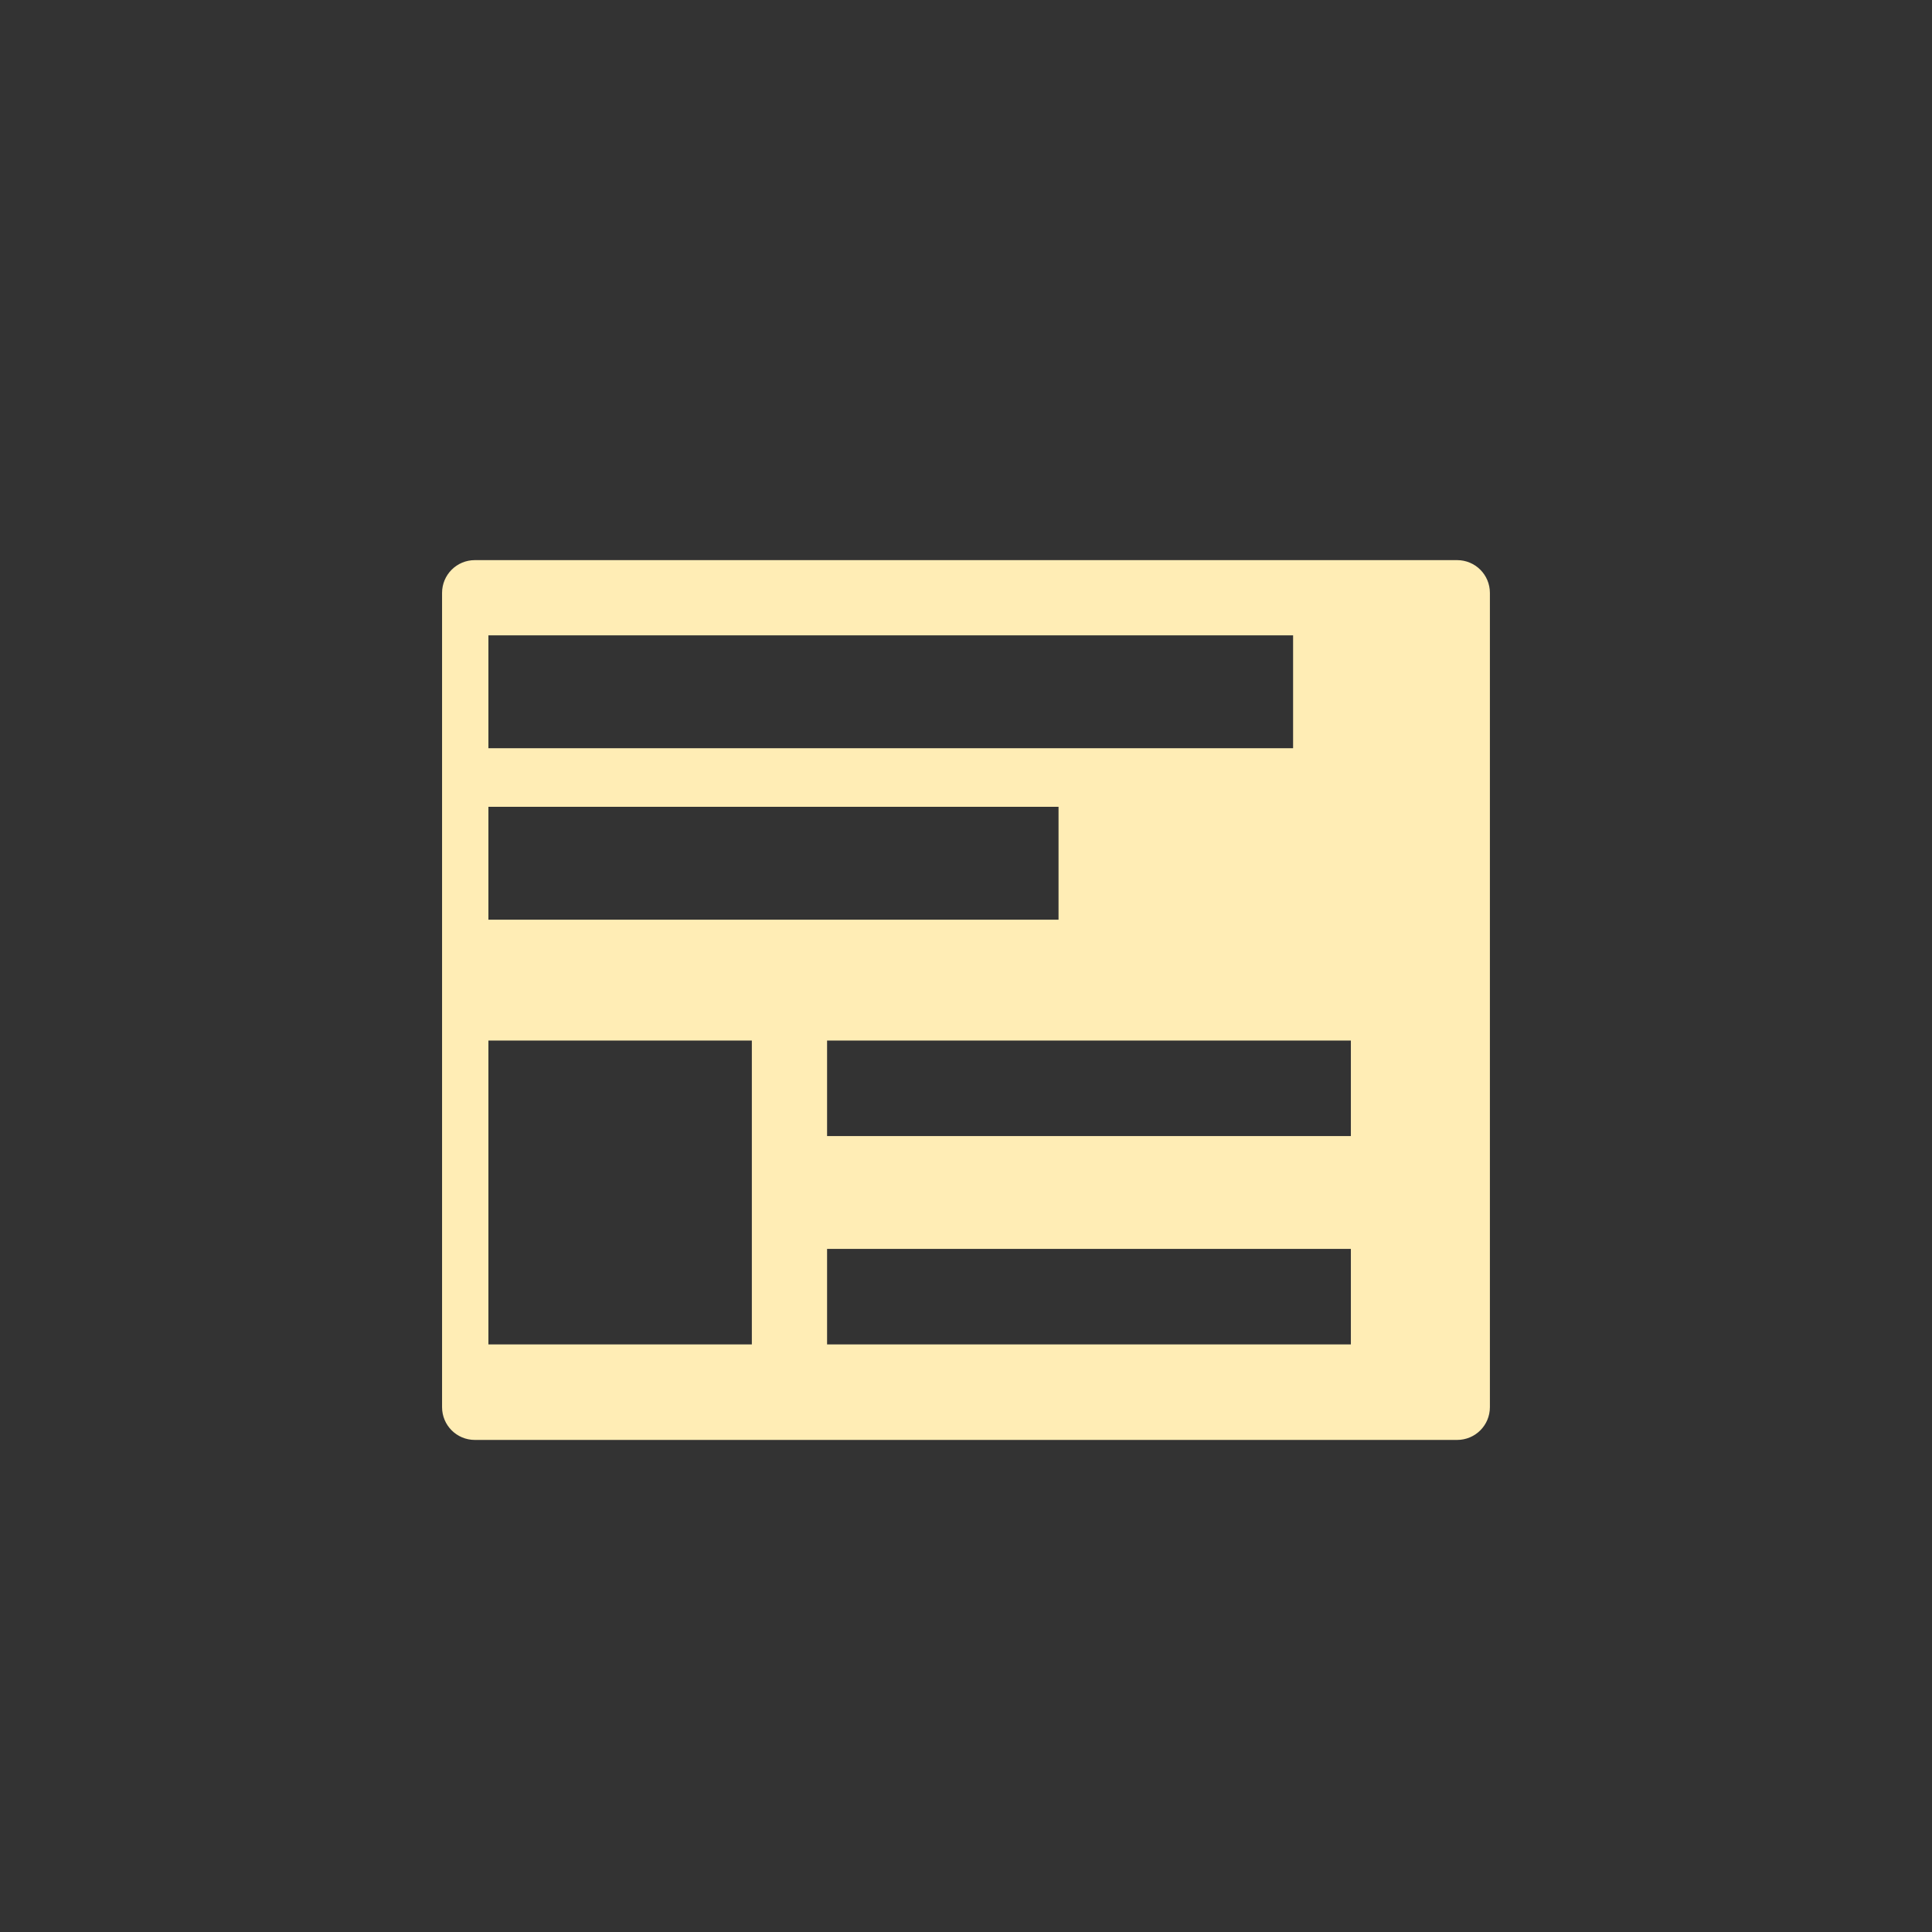 <svg viewBox="0 0 512 512" xmlns="http://www.w3.org/2000/svg">
 <rect x="0" y="0" width="512" height="512" fill="#333333" stroke="none"/>
 <path d="m125.84 148.44c-4.81 0-8.688 3.877-8.688 8.688v215.78c0 4.81 3.877 8.688 8.688 8.688h260.31c4.81 0 8.688-3.877 8.688-8.688v-215.78c0-4.81-3.877-8.688-8.688-8.688zm3.594 19.938h213.25v29.906h-213.25zm0 45.44h151.09v29.906h-151.09zm0 61.938h69.813v80.53h-69.813zm89.75 0h138.81v25.313h-138.81zm0 55.22h138.81v25.313h-138.81z" fill="#ffedb5" fill-rule="evenodd"/>
</svg>
